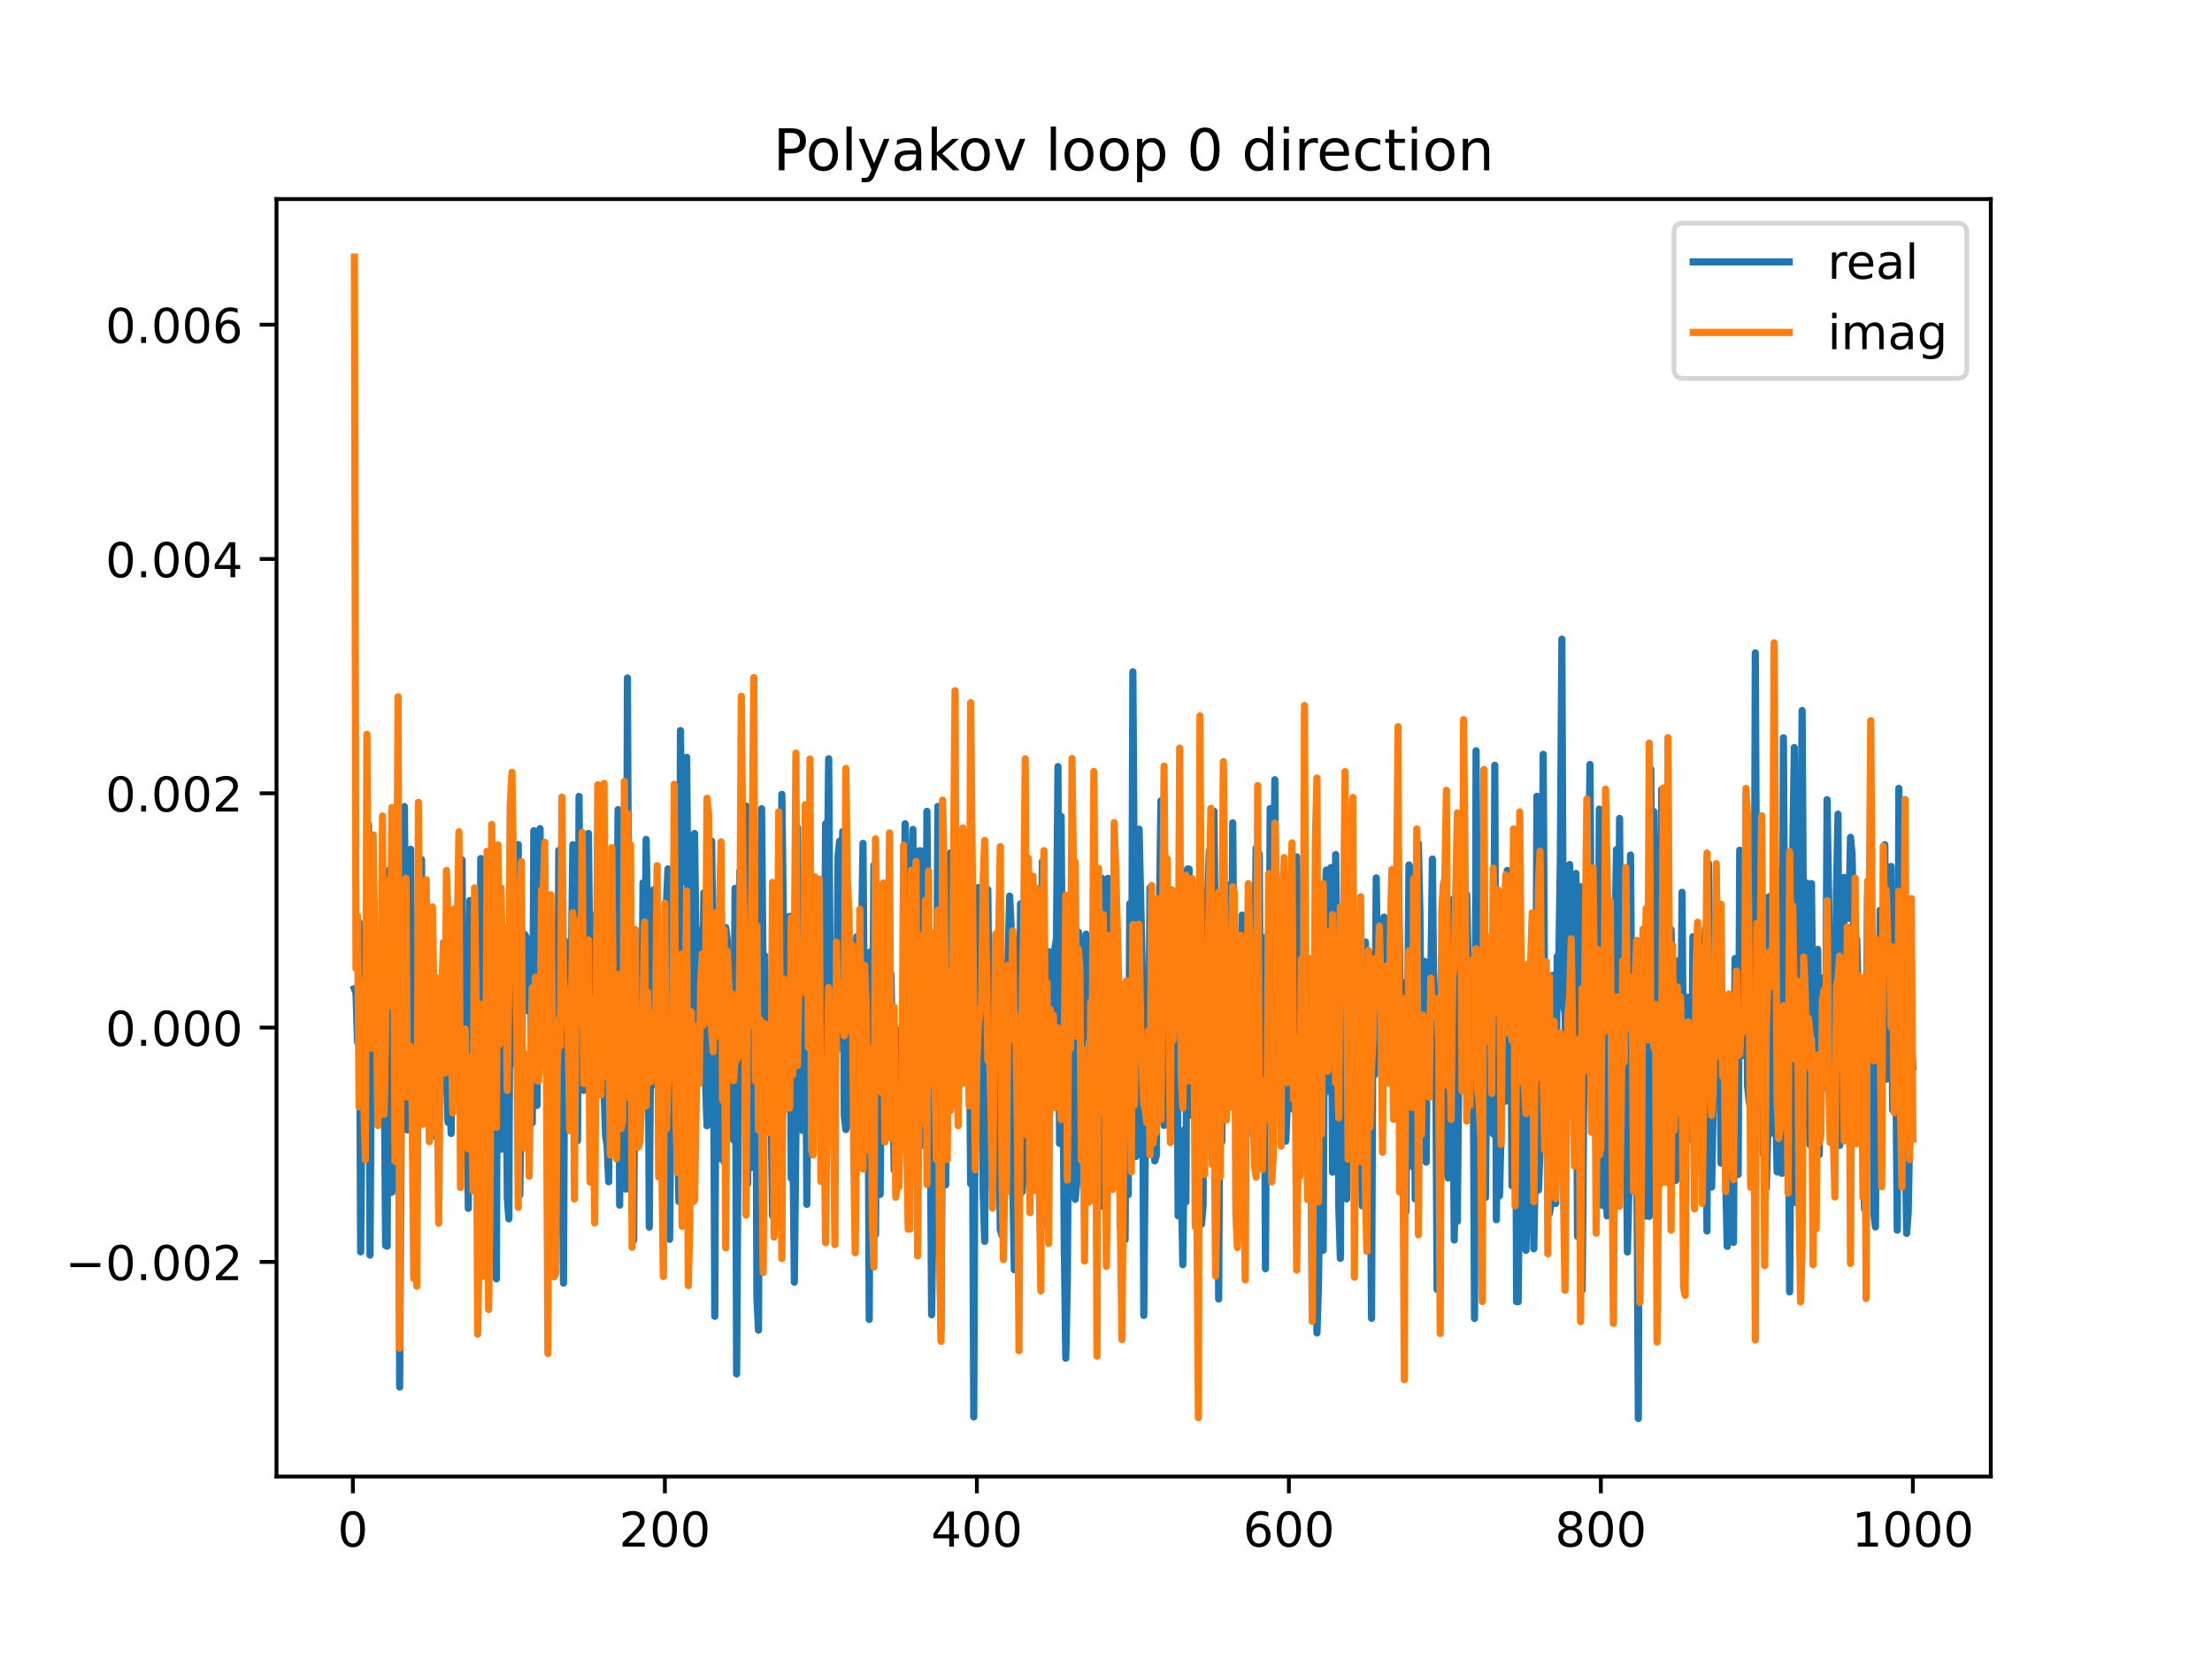 <?xml version="1.0" encoding="utf-8" standalone="no"?>
<!DOCTYPE svg PUBLIC "-//W3C//DTD SVG 1.1//EN"
  "http://www.w3.org/Graphics/SVG/1.1/DTD/svg11.dtd">
<!-- Created with matplotlib (https://matplotlib.org/) -->
<svg height="345.6pt" version="1.1" viewBox="0 0 460.8 345.6" width="460.8pt" xmlns="http://www.w3.org/2000/svg" xmlns:xlink="http://www.w3.org/1999/xlink">
 <defs>
  <style type="text/css">
*{stroke-linecap:butt;stroke-linejoin:round;}
  </style>
 </defs>
 <g id="figure_1">
  <g id="patch_1">
   <path d="M 0 345.6 
L 460.8 345.6 
L 460.8 0 
L 0 0 
z
" style="fill:#ffffff;"/>
  </g>
  <g id="axes_1">
   <g id="patch_2">
    <path d="M 57.6 307.584 
L 414.72 307.584 
L 414.72 41.472 
L 57.6 41.472 
z
" style="fill:#ffffff;"/>
   </g>
   <g id="matplotlib.axis_1">
    <g id="xtick_1">
     <g id="line2d_1">
      <defs>
       <path d="M 0 0 
L 0 3.5 
" id="m17c011038d" style="stroke:#000000;stroke-width:0.8;"/>
      </defs>
      <g>
       <use style="stroke:#000000;stroke-width:0.8;" x="73.508" xlink:href="#m17c011038d" y="307.584"/>
      </g>
     </g>
     <g id="text_1">
      <!-- 0 -->
      <defs>
       <path d="M 31.781 66.406 
Q 24.172 66.406 20.328 58.906 
Q 16.5 51.422 16.5 36.375 
Q 16.5 21.391 20.328 13.891 
Q 24.172 6.391 31.781 6.391 
Q 39.453 6.391 43.281 13.891 
Q 47.125 21.391 47.125 36.375 
Q 47.125 51.422 43.281 58.906 
Q 39.453 66.406 31.781 66.406 
z
M 31.781 74.219 
Q 44.047 74.219 50.516 64.516 
Q 56.984 54.828 56.984 36.375 
Q 56.984 17.969 50.516 8.266 
Q 44.047 -1.422 31.781 -1.422 
Q 19.531 -1.422 13.062 8.266 
Q 6.594 17.969 6.594 36.375 
Q 6.594 54.828 13.062 64.516 
Q 19.531 74.219 31.781 74.219 
z
" id="DejaVuSans-48"/>
      </defs>
      <g transform="translate(70.326 322.182)scale(0.1 -0.1)">
       <use xlink:href="#DejaVuSans-48"/>
      </g>
     </g>
    </g>
    <g id="xtick_2">
     <g id="line2d_2">
      <g>
       <use style="stroke:#000000;stroke-width:0.8;" x="138.504" xlink:href="#m17c011038d" y="307.584"/>
      </g>
     </g>
     <g id="text_2">
      <!-- 200 -->
      <defs>
       <path d="M 19.188 8.297 
L 53.609 8.297 
L 53.609 0 
L 7.328 0 
L 7.328 8.297 
Q 12.938 14.109 22.625 23.891 
Q 32.328 33.688 34.812 36.531 
Q 39.547 41.844 41.422 45.531 
Q 43.312 49.219 43.312 52.781 
Q 43.312 58.594 39.234 62.25 
Q 35.156 65.922 28.609 65.922 
Q 23.969 65.922 18.812 64.312 
Q 13.672 62.703 7.812 59.422 
L 7.812 69.391 
Q 13.766 71.781 18.938 73 
Q 24.125 74.219 28.422 74.219 
Q 39.75 74.219 46.484 68.547 
Q 53.219 62.891 53.219 53.422 
Q 53.219 48.922 51.531 44.891 
Q 49.859 40.875 45.406 35.406 
Q 44.188 33.984 37.641 27.219 
Q 31.109 20.453 19.188 8.297 
z
" id="DejaVuSans-50"/>
      </defs>
      <g transform="translate(128.96 322.182)scale(0.1 -0.1)">
       <use xlink:href="#DejaVuSans-50"/>
       <use x="63.623" xlink:href="#DejaVuSans-48"/>
       <use x="127.246" xlink:href="#DejaVuSans-48"/>
      </g>
     </g>
    </g>
    <g id="xtick_3">
     <g id="line2d_3">
      <g>
       <use style="stroke:#000000;stroke-width:0.8;" x="203.5" xlink:href="#m17c011038d" y="307.584"/>
      </g>
     </g>
     <g id="text_3">
      <!-- 400 -->
      <defs>
       <path d="M 37.797 64.312 
L 12.891 25.391 
L 37.797 25.391 
z
M 35.203 72.906 
L 47.609 72.906 
L 47.609 25.391 
L 58.016 25.391 
L 58.016 17.188 
L 47.609 17.188 
L 47.609 0 
L 37.797 0 
L 37.797 17.188 
L 4.891 17.188 
L 4.891 26.703 
z
" id="DejaVuSans-52"/>
      </defs>
      <g transform="translate(193.956 322.182)scale(0.1 -0.1)">
       <use xlink:href="#DejaVuSans-52"/>
       <use x="63.623" xlink:href="#DejaVuSans-48"/>
       <use x="127.246" xlink:href="#DejaVuSans-48"/>
      </g>
     </g>
    </g>
    <g id="xtick_4">
     <g id="line2d_4">
      <g>
       <use style="stroke:#000000;stroke-width:0.8;" x="268.495" xlink:href="#m17c011038d" y="307.584"/>
      </g>
     </g>
     <g id="text_4">
      <!-- 600 -->
      <defs>
       <path d="M 33.016 40.375 
Q 26.375 40.375 22.484 35.828 
Q 18.609 31.297 18.609 23.391 
Q 18.609 15.531 22.484 10.953 
Q 26.375 6.391 33.016 6.391 
Q 39.656 6.391 43.531 10.953 
Q 47.406 15.531 47.406 23.391 
Q 47.406 31.297 43.531 35.828 
Q 39.656 40.375 33.016 40.375 
z
M 52.594 71.297 
L 52.594 62.312 
Q 48.875 64.062 45.094 64.984 
Q 41.312 65.922 37.594 65.922 
Q 27.828 65.922 22.672 59.328 
Q 17.531 52.734 16.797 39.406 
Q 19.672 43.656 24.016 45.922 
Q 28.375 48.188 33.594 48.188 
Q 44.578 48.188 50.953 41.516 
Q 57.328 34.859 57.328 23.391 
Q 57.328 12.156 50.688 5.359 
Q 44.047 -1.422 33.016 -1.422 
Q 20.359 -1.422 13.672 8.266 
Q 6.984 17.969 6.984 36.375 
Q 6.984 53.656 15.188 63.938 
Q 23.391 74.219 37.203 74.219 
Q 40.922 74.219 44.703 73.484 
Q 48.484 72.75 52.594 71.297 
z
" id="DejaVuSans-54"/>
      </defs>
      <g transform="translate(258.952 322.182)scale(0.1 -0.1)">
       <use xlink:href="#DejaVuSans-54"/>
       <use x="63.623" xlink:href="#DejaVuSans-48"/>
       <use x="127.246" xlink:href="#DejaVuSans-48"/>
      </g>
     </g>
    </g>
    <g id="xtick_5">
     <g id="line2d_5">
      <g>
       <use style="stroke:#000000;stroke-width:0.8;" x="333.491" xlink:href="#m17c011038d" y="307.584"/>
      </g>
     </g>
     <g id="text_5">
      <!-- 800 -->
      <defs>
       <path d="M 31.781 34.625 
Q 24.75 34.625 20.719 30.859 
Q 16.703 27.094 16.703 20.516 
Q 16.703 13.922 20.719 10.156 
Q 24.75 6.391 31.781 6.391 
Q 38.812 6.391 42.859 10.172 
Q 46.922 13.969 46.922 20.516 
Q 46.922 27.094 42.891 30.859 
Q 38.875 34.625 31.781 34.625 
z
M 21.922 38.812 
Q 15.578 40.375 12.031 44.719 
Q 8.5 49.078 8.5 55.328 
Q 8.5 64.062 14.719 69.141 
Q 20.953 74.219 31.781 74.219 
Q 42.672 74.219 48.875 69.141 
Q 55.078 64.062 55.078 55.328 
Q 55.078 49.078 51.531 44.719 
Q 48 40.375 41.703 38.812 
Q 48.828 37.156 52.797 32.312 
Q 56.781 27.484 56.781 20.516 
Q 56.781 9.906 50.312 4.234 
Q 43.844 -1.422 31.781 -1.422 
Q 19.734 -1.422 13.25 4.234 
Q 6.781 9.906 6.781 20.516 
Q 6.781 27.484 10.781 32.312 
Q 14.797 37.156 21.922 38.812 
z
M 18.312 54.391 
Q 18.312 48.734 21.844 45.562 
Q 25.391 42.391 31.781 42.391 
Q 38.141 42.391 41.719 45.562 
Q 45.312 48.734 45.312 54.391 
Q 45.312 60.062 41.719 63.234 
Q 38.141 66.406 31.781 66.406 
Q 25.391 66.406 21.844 63.234 
Q 18.312 60.062 18.312 54.391 
z
" id="DejaVuSans-56"/>
      </defs>
      <g transform="translate(323.948 322.182)scale(0.1 -0.1)">
       <use xlink:href="#DejaVuSans-56"/>
       <use x="63.623" xlink:href="#DejaVuSans-48"/>
       <use x="127.246" xlink:href="#DejaVuSans-48"/>
      </g>
     </g>
    </g>
    <g id="xtick_6">
     <g id="line2d_6">
      <g>
       <use style="stroke:#000000;stroke-width:0.8;" x="398.487" xlink:href="#m17c011038d" y="307.584"/>
      </g>
     </g>
     <g id="text_6">
      <!-- 1000 -->
      <defs>
       <path d="M 12.406 8.297 
L 28.516 8.297 
L 28.516 63.922 
L 10.984 60.406 
L 10.984 69.391 
L 28.422 72.906 
L 38.281 72.906 
L 38.281 8.297 
L 54.391 8.297 
L 54.391 0 
L 12.406 0 
z
" id="DejaVuSans-49"/>
      </defs>
      <g transform="translate(385.762 322.182)scale(0.1 -0.1)">
       <use xlink:href="#DejaVuSans-49"/>
       <use x="63.623" xlink:href="#DejaVuSans-48"/>
       <use x="127.246" xlink:href="#DejaVuSans-48"/>
       <use x="190.869" xlink:href="#DejaVuSans-48"/>
      </g>
     </g>
    </g>
   </g>
   <g id="matplotlib.axis_2">
    <g id="ytick_1">
     <g id="line2d_7">
      <defs>
       <path d="M 0 0 
L -3.5 0 
" id="mda59d244f4" style="stroke:#000000;stroke-width:0.8;"/>
      </defs>
      <g>
       <use style="stroke:#000000;stroke-width:0.8;" x="57.6" xlink:href="#mda59d244f4" y="262.878"/>
      </g>
     </g>
     <g id="text_7">
      <!-- −0.002 -->
      <defs>
       <path d="M 10.594 35.5 
L 73.188 35.5 
L 73.188 27.203 
L 10.594 27.203 
z
" id="DejaVuSans-8722"/>
       <path d="M 10.688 12.406 
L 21 12.406 
L 21 0 
L 10.688 0 
z
" id="DejaVuSans-46"/>
      </defs>
      <g transform="translate(13.592 266.677)scale(0.1 -0.1)">
       <use xlink:href="#DejaVuSans-8722"/>
       <use x="83.789" xlink:href="#DejaVuSans-48"/>
       <use x="147.412" xlink:href="#DejaVuSans-46"/>
       <use x="179.199" xlink:href="#DejaVuSans-48"/>
       <use x="242.822" xlink:href="#DejaVuSans-48"/>
       <use x="306.445" xlink:href="#DejaVuSans-50"/>
      </g>
     </g>
    </g>
    <g id="ytick_2">
     <g id="line2d_8">
      <g>
       <use style="stroke:#000000;stroke-width:0.8;" x="57.6" xlink:href="#mda59d244f4" y="214.068"/>
      </g>
     </g>
     <g id="text_8">
      <!-- 0.000 -->
      <g transform="translate(21.972 217.867)scale(0.1 -0.1)">
       <use xlink:href="#DejaVuSans-48"/>
       <use x="63.623" xlink:href="#DejaVuSans-46"/>
       <use x="95.41" xlink:href="#DejaVuSans-48"/>
       <use x="159.033" xlink:href="#DejaVuSans-48"/>
       <use x="222.656" xlink:href="#DejaVuSans-48"/>
      </g>
     </g>
    </g>
    <g id="ytick_3">
     <g id="line2d_9">
      <g>
       <use style="stroke:#000000;stroke-width:0.8;" x="57.6" xlink:href="#mda59d244f4" y="165.258"/>
      </g>
     </g>
     <g id="text_9">
      <!-- 0.002 -->
      <g transform="translate(21.972 169.057)scale(0.1 -0.1)">
       <use xlink:href="#DejaVuSans-48"/>
       <use x="63.623" xlink:href="#DejaVuSans-46"/>
       <use x="95.41" xlink:href="#DejaVuSans-48"/>
       <use x="159.033" xlink:href="#DejaVuSans-48"/>
       <use x="222.656" xlink:href="#DejaVuSans-50"/>
      </g>
     </g>
    </g>
    <g id="ytick_4">
     <g id="line2d_10">
      <g>
       <use style="stroke:#000000;stroke-width:0.8;" x="57.6" xlink:href="#mda59d244f4" y="116.447"/>
      </g>
     </g>
     <g id="text_10">
      <!-- 0.004 -->
      <g transform="translate(21.972 120.247)scale(0.1 -0.1)">
       <use xlink:href="#DejaVuSans-48"/>
       <use x="63.623" xlink:href="#DejaVuSans-46"/>
       <use x="95.41" xlink:href="#DejaVuSans-48"/>
       <use x="159.033" xlink:href="#DejaVuSans-48"/>
       <use x="222.656" xlink:href="#DejaVuSans-52"/>
      </g>
     </g>
    </g>
    <g id="ytick_5">
     <g id="line2d_11">
      <g>
       <use style="stroke:#000000;stroke-width:0.8;" x="57.6" xlink:href="#mda59d244f4" y="67.637"/>
      </g>
     </g>
     <g id="text_11">
      <!-- 0.006 -->
      <g transform="translate(21.972 71.436)scale(0.1 -0.1)">
       <use xlink:href="#DejaVuSans-48"/>
       <use x="63.623" xlink:href="#DejaVuSans-46"/>
       <use x="95.41" xlink:href="#DejaVuSans-48"/>
       <use x="159.033" xlink:href="#DejaVuSans-48"/>
       <use x="222.656" xlink:href="#DejaVuSans-54"/>
      </g>
     </g>
    </g>
   </g>
   <g id="line2d_12">
    <path clip-path="url(#pec4ab9e90d)" d="M 73.833 205.975 
L 74.158 206.822 
L 74.483 217.058 
L 74.808 192.145 
L 75.133 260.787 
L 75.458 224.403 
L 75.783 218.433 
L 76.108 217.77 
L 76.433 240.877 
L 76.758 171.759 
L 77.083 261.461 
L 77.408 210.44 
L 77.732 231.286 
L 78.057 210.754 
L 78.707 195.68 
L 79.032 228.249 
L 79.357 231.637 
L 79.682 214.354 
L 80.007 218.459 
L 80.332 259.458 
L 80.657 259.6 
L 80.982 181.307 
L 81.307 195.652 
L 81.632 248.372 
L 81.957 201.367 
L 82.282 244.683 
L 82.607 235.445 
L 82.932 176.659 
L 83.257 288.946 
L 83.582 231.421 
L 84.232 168.017 
L 84.882 235.4 
L 85.207 210.768 
L 85.532 176.914 
L 85.857 218.97 
L 86.182 203.959 
L 86.507 214.501 
L 86.832 252.563 
L 87.157 213.25 
L 87.482 211.633 
L 87.807 179.067 
L 88.132 226.536 
L 88.457 220.843 
L 88.782 228.778 
L 89.107 203.618 
L 89.432 215.676 
L 89.757 201.442 
L 90.082 236.721 
L 90.407 215.667 
L 90.732 231.942 
L 91.057 203.92 
L 91.382 224.546 
L 91.707 211.408 
L 92.032 225.884 
L 92.357 208.047 
L 93.007 224.538 
L 93.331 233.803 
L 93.656 225.645 
L 93.981 236.122 
L 94.306 203.235 
L 94.631 190.423 
L 94.956 213.153 
L 95.281 199.26 
L 95.606 209.44 
L 95.931 200.105 
L 96.256 179.144 
L 96.581 226.822 
L 96.906 229.478 
L 97.231 220.815 
L 97.556 251.724 
L 97.881 187.591 
L 98.206 238.243 
L 98.531 190.464 
L 98.856 201.581 
L 99.181 205.749 
L 99.506 229.783 
L 99.831 244.739 
L 100.156 178.854 
L 100.481 196.954 
L 100.806 236.805 
L 101.131 241.947 
L 101.456 230.43 
L 101.781 194.572 
L 102.106 191.711 
L 102.431 254.011 
L 102.756 182.141 
L 103.081 208.712 
L 103.406 266.416 
L 103.731 178.92 
L 104.056 195.406 
L 104.381 239.412 
L 104.706 211.419 
L 105.031 222.989 
L 105.356 208.539 
L 105.681 249.444 
L 106.006 253.922 
L 106.331 167.216 
L 106.656 221.542 
L 106.981 217.672 
L 107.306 201.646 
L 107.631 191.298 
L 107.956 175.932 
L 108.281 248.938 
L 108.931 201.673 
L 109.255 194.596 
L 109.58 195.15 
L 109.905 210.519 
L 110.23 207.85 
L 110.555 206.536 
L 110.88 233.912 
L 111.205 173.044 
L 111.53 222.253 
L 111.855 230.282 
L 112.505 172.618 
L 112.83 219.599 
L 113.155 214.834 
L 113.48 218.322 
L 113.805 197.994 
L 114.13 216.702 
L 114.78 195.223 
L 115.105 217.624 
L 115.43 208.885 
L 115.755 210.399 
L 116.08 256.911 
L 116.405 177.154 
L 116.73 253.204 
L 117.055 236.339 
L 117.38 267.299 
L 117.705 196.024 
L 118.03 219.923 
L 118.355 220.186 
L 118.68 202.289 
L 119.005 203.815 
L 119.33 175.972 
L 119.655 226.943 
L 119.98 208.674 
L 120.305 237.64 
L 120.63 165.904 
L 120.955 219.555 
L 121.28 189.774 
L 121.605 227.141 
L 121.93 224.334 
L 122.255 224.334 
L 122.58 173.616 
L 122.905 205.776 
L 123.23 221.613 
L 123.555 190.654 
L 123.88 217.334 
L 124.205 220.872 
L 124.53 186.656 
L 124.855 181.538 
L 125.179 219.886 
L 125.504 183.235 
L 125.829 227.135 
L 126.154 236.586 
L 126.479 238.656 
L 126.804 246.18 
L 127.129 183.637 
L 127.454 213.151 
L 127.779 219.682 
L 128.104 219.028 
L 128.429 206.485 
L 128.754 168.664 
L 129.079 251.06 
L 129.404 221.294 
L 129.729 213.974 
L 130.054 209.942 
L 130.379 247.706 
L 130.704 141.242 
L 131.029 215.328 
L 131.354 197.185 
L 131.679 251.354 
L 132.004 258.366 
L 132.329 201.183 
L 132.654 219.497 
L 132.979 218.902 
L 133.304 204.536 
L 133.629 222.317 
L 133.954 183.897 
L 134.279 208.548 
L 134.604 174.866 
L 134.929 194.033 
L 135.254 255.636 
L 135.579 210.713 
L 135.904 218.509 
L 136.229 185.314 
L 136.554 185.314 
L 136.879 226.261 
L 137.204 216.146 
L 137.529 209.584 
L 137.854 221.902 
L 138.179 249.973 
L 138.504 226.413 
L 138.829 188.102 
L 139.154 181.006 
L 139.479 258.179 
L 139.804 227.404 
L 140.129 227.404 
L 140.454 234.631 
L 140.779 183.64 
L 141.103 231.25 
L 141.428 250.298 
L 141.753 152.195 
L 142.078 177.632 
L 142.403 183.571 
L 142.728 179.19 
L 143.053 157.759 
L 143.378 200.224 
L 144.028 222.911 
L 144.353 207.011 
L 144.678 173.629 
L 145.328 219.62 
L 145.653 193.736 
L 145.978 200.406 
L 146.303 216.493 
L 146.628 185.996 
L 146.953 224.271 
L 147.278 234.527 
L 147.603 192.953 
L 147.928 223.862 
L 148.253 175.225 
L 148.578 203.32 
L 148.903 274.21 
L 149.228 194.299 
L 149.553 207.035 
L 149.878 241.345 
L 150.203 226.641 
L 150.528 217.708 
L 150.853 242.081 
L 151.178 193.224 
L 151.503 195.783 
L 151.828 228.14 
L 152.153 203.93 
L 152.478 233.127 
L 152.803 237.478 
L 153.128 185.048 
L 153.453 286.211 
L 154.103 181.495 
L 154.428 181.619 
L 155.078 197.638 
L 155.403 167.893 
L 155.728 246.639 
L 156.053 223.595 
L 156.378 243.262 
L 156.703 188.255 
L 157.027 241.463 
L 157.352 187.847 
L 157.677 270.332 
L 158.002 277.094 
L 158.327 209.364 
L 158.652 168.457 
L 158.977 205.5 
L 159.302 199.083 
L 159.627 221.265 
L 159.952 216.526 
L 160.277 231.554 
L 160.602 227.925 
L 160.927 253.236 
L 161.252 235.495 
L 161.577 202.436 
L 161.902 218.31 
L 162.227 203.482 
L 162.552 193.733 
L 162.877 165.467 
L 163.202 193.255 
L 163.527 206.102 
L 163.852 198.342 
L 164.177 212.551 
L 164.502 190.899 
L 164.827 245.454 
L 165.152 236.26 
L 165.477 267.097 
L 165.802 236.52 
L 166.127 172.386 
L 166.452 218.644 
L 166.777 225.109 
L 167.102 235.468 
L 167.427 187.932 
L 167.752 194.655 
L 168.077 250.881 
L 168.402 216.795 
L 168.727 225.208 
L 169.052 203.367 
L 169.377 193.507 
L 169.702 211.023 
L 170.027 217.93 
L 170.352 199.827 
L 170.677 198.487 
L 171.327 237.365 
L 171.652 233.205 
L 171.977 171.605 
L 172.302 187.656 
L 172.627 158.058 
L 172.951 206.121 
L 173.276 203.259 
L 174.251 218.862 
L 174.576 178.463 
L 174.901 175.239 
L 175.226 194.107 
L 175.551 173.221 
L 175.876 232.321 
L 176.201 235.315 
L 176.526 234.159 
L 176.851 213.139 
L 177.176 205.553 
L 177.501 233.228 
L 177.826 234.888 
L 178.151 223.623 
L 178.476 195.123 
L 178.801 231.403 
L 179.126 207.706 
L 179.451 196.94 
L 179.776 175.686 
L 180.101 218.231 
L 180.426 242.628 
L 180.751 205.884 
L 181.076 274.867 
L 181.401 198.222 
L 181.726 233.134 
L 182.051 180.242 
L 182.376 257.211 
L 182.701 211.166 
L 183.026 214.043 
L 183.351 248.809 
L 183.676 202.833 
L 184.001 197.082 
L 184.326 212.396 
L 184.651 198.123 
L 184.976 228.587 
L 185.626 202.986 
L 186.276 243.779 
L 186.601 214.357 
L 186.926 221.345 
L 187.251 223.021 
L 187.576 234.838 
L 187.901 234.838 
L 188.226 216.266 
L 188.55 171.602 
L 188.875 217.267 
L 189.2 195.787 
L 189.525 195.787 
L 190.175 172.779 
L 190.5 214.8 
L 190.825 191.831 
L 191.15 242.121 
L 191.475 177.238 
L 191.8 177.238 
L 192.125 196.078 
L 192.45 238.674 
L 192.775 224.647 
L 193.1 169.016 
L 193.425 206.48 
L 193.75 227.937 
L 194.075 273.898 
L 194.4 247.974 
L 194.725 195.279 
L 195.05 225.257 
L 195.375 167.995 
L 195.7 253.704 
L 196.025 277.054 
L 196.35 228.384 
L 196.675 241.316 
L 197 246.82 
L 197.325 181.922 
L 197.65 216.55 
L 197.975 177.667 
L 198.3 213.167 
L 198.625 226.029 
L 199.275 210.991 
L 199.6 217.148 
L 199.925 198.542 
L 200.25 201.657 
L 200.575 217.426 
L 200.9 176.338 
L 201.225 197.669 
L 201.55 195.3 
L 201.875 204.839 
L 202.2 246.59 
L 202.525 218.903 
L 202.85 295.178 
L 203.175 218.76 
L 203.5 211.75 
L 203.825 184.876 
L 204.15 199.458 
L 204.474 199.458 
L 204.799 248.33 
L 205.124 258.605 
L 205.449 198.047 
L 205.774 185.32 
L 206.099 215.764 
L 206.424 205.121 
L 206.749 247.623 
L 207.074 209.292 
L 207.399 241.857 
L 207.724 202.343 
L 208.374 256.079 
L 208.699 257.299 
L 209.024 214.77 
L 209.349 218.493 
L 209.674 207.028 
L 209.999 199.515 
L 210.324 186.681 
L 210.649 193.154 
L 210.974 245.754 
L 211.299 264.501 
L 211.624 195.783 
L 211.949 225.951 
L 212.274 220.129 
L 212.599 188.289 
L 212.924 248.315 
L 213.249 244.414 
L 213.574 199.592 
L 213.899 237.23 
L 214.224 230.806 
L 214.549 215.945 
L 214.874 211.433 
L 215.199 235.185 
L 215.524 225.529 
L 215.849 202.331 
L 216.174 226.018 
L 216.499 204.121 
L 216.824 210.536 
L 217.149 179.443 
L 217.799 255.211 
L 218.124 220.099 
L 218.449 198.249 
L 218.774 223.709 
L 219.099 209.766 
L 219.424 225.963 
L 219.749 197.589 
L 220.074 195.516 
L 220.398 159.694 
L 220.723 238.195 
L 221.048 170.048 
L 221.698 258.642 
L 222.023 282.952 
L 222.348 266.792 
L 222.673 214.54 
L 222.998 193.989 
L 223.323 183.194 
L 223.648 230.696 
L 223.973 249.844 
L 224.298 246.519 
L 224.623 194.17 
L 224.948 196.344 
L 225.273 239.104 
L 225.598 206.867 
L 225.923 216.113 
L 226.248 194.613 
L 226.573 214.767 
L 226.898 195.07 
L 227.223 237.569 
L 227.548 213.714 
L 227.873 205.326 
L 228.198 237.09 
L 228.523 187.523 
L 228.848 195.996 
L 229.173 207.574 
L 229.498 182.923 
L 229.823 251.359 
L 230.148 188.078 
L 230.473 195.503 
L 230.798 182.974 
L 231.123 199.068 
L 231.448 199.361 
L 231.773 186.779 
L 232.098 220.914 
L 232.423 239.02 
L 232.748 237.244 
L 233.073 228.443 
L 233.398 255.888 
L 234.048 220.052 
L 234.373 258.257 
L 234.698 211.699 
L 235.023 248.885 
L 235.348 188.241 
L 235.673 228.798 
L 235.998 139.944 
L 236.647 240.919 
L 236.972 231.196 
L 237.297 172.735 
L 237.947 201.662 
L 238.272 274.028 
L 238.597 236.425 
L 238.922 228.839 
L 239.247 231.373 
L 239.572 184.936 
L 239.897 204.443 
L 240.222 197.364 
L 240.547 241.827 
L 240.872 240.806 
L 241.197 189.503 
L 241.522 189.503 
L 241.847 166.837 
L 242.172 228.583 
L 242.497 234.446 
L 242.822 189.072 
L 243.147 188.658 
L 243.472 210.942 
L 243.797 201.079 
L 244.772 234.58 
L 245.097 192.972 
L 245.422 253.276 
L 245.747 243.909 
L 246.072 244.072 
L 246.397 263.46 
L 246.722 235.35 
L 247.047 250.39 
L 247.372 181.037 
L 247.697 181.037 
L 248.022 231.488 
L 248.347 232.4 
L 248.672 208.86 
L 248.997 203.289 
L 249.322 243.993 
L 249.647 212.185 
L 249.972 219.514 
L 250.297 255.01 
L 250.622 251.055 
L 250.947 187.352 
L 251.272 195.35 
L 251.922 177.245 
L 252.246 232.331 
L 252.571 242.56 
L 252.896 168.999 
L 253.221 203.155 
L 253.546 223.365 
L 253.871 270.612 
L 254.196 206.162 
L 254.521 237.88 
L 254.846 199.577 
L 255.171 221.075 
L 255.496 208.379 
L 255.821 219.939 
L 256.146 184.29 
L 256.471 228.101 
L 256.796 171.403 
L 257.121 210.376 
L 257.446 215.864 
L 257.771 206.343 
L 258.096 209.256 
L 258.421 209.839 
L 258.746 190.644 
L 259.071 223.975 
L 259.396 233.243 
L 259.721 233.067 
L 260.046 236.104 
L 260.371 198.726 
L 261.021 187.007 
L 261.346 208.791 
L 261.671 176.655 
L 261.996 218.618 
L 262.321 177.852 
L 262.646 225.606 
L 262.971 229.869 
L 263.296 195.296 
L 263.621 264.298 
L 263.946 199.574 
L 264.271 232.233 
L 264.596 168.433 
L 264.921 234.596 
L 265.571 162.433 
L 265.896 219.633 
L 266.221 216.781 
L 266.871 201.009 
L 267.196 197.639 
L 267.846 237.733 
L 268.17 230.022 
L 269.145 178.28 
L 269.47 231.135 
L 269.795 216.829 
L 270.12 178.488 
L 270.445 199.504 
L 270.77 210.329 
L 271.095 209.512 
L 271.42 202.776 
L 271.745 230.055 
L 272.07 240.665 
L 272.395 217.105 
L 272.72 233.06 
L 273.045 226.407 
L 273.37 275.2 
L 273.695 228.299 
L 274.02 223.949 
L 274.345 277.681 
L 274.67 267.387 
L 274.995 241.705 
L 275.32 197.843 
L 275.645 260.462 
L 275.97 188.852 
L 276.295 181.251 
L 276.62 227.333 
L 276.945 217.691 
L 277.27 180.72 
L 277.595 244.179 
L 277.92 228.073 
L 278.245 178.013 
L 278.57 203.461 
L 278.895 251.352 
L 279.22 262.142 
L 279.545 198.939 
L 279.87 225.138 
L 280.195 166.481 
L 280.52 249.755 
L 281.17 177.505 
L 281.495 229.489 
L 281.82 192.547 
L 282.145 217.679 
L 282.47 208.657 
L 283.12 242.946 
L 283.445 226.62 
L 283.769 251.197 
L 284.094 211.448 
L 284.419 196.208 
L 284.744 206.751 
L 285.069 247.608 
L 285.394 233.755 
L 285.719 274.621 
L 286.044 198.841 
L 286.369 223.871 
L 286.694 182.892 
L 287.019 205.069 
L 287.344 198.035 
L 287.669 214.079 
L 287.994 209.069 
L 288.319 191.048 
L 288.644 222.741 
L 288.969 211.768 
L 289.294 212.207 
L 289.619 200.975 
L 289.944 198.174 
L 290.269 222.621 
L 290.919 202.298 
L 291.244 176.434 
L 291.894 223.389 
L 292.219 211.911 
L 292.544 204.753 
L 292.869 252.506 
L 293.519 180.189 
L 294.169 243.002 
L 294.494 180.891 
L 294.819 249.764 
L 295.144 234.872 
L 295.469 175.686 
L 295.794 190.436 
L 296.119 233.939 
L 296.444 200.947 
L 296.769 200.267 
L 297.094 242.091 
L 297.419 206.116 
L 297.744 215.968 
L 298.069 204.288 
L 298.394 178.953 
L 298.719 211.053 
L 299.044 211.053 
L 299.369 268.611 
L 299.693 212.802 
L 300.018 211.689 
L 300.343 199.211 
L 300.668 244.391 
L 300.993 182.472 
L 301.643 245.391 
L 302.293 187.463 
L 302.618 216.436 
L 302.943 258.322 
L 303.268 237.263 
L 303.593 254.429 
L 304.243 182.82 
L 304.568 211.409 
L 304.893 216.716 
L 305.218 205.323 
L 305.543 186.344 
L 306.518 232.729 
L 306.843 209.552 
L 307.168 274.65 
L 307.493 156.4 
L 307.818 203.774 
L 308.143 229.443 
L 308.468 229.543 
L 308.793 229.155 
L 309.443 249.475 
L 309.768 214.856 
L 310.093 214.856 
L 310.418 212.352 
L 310.743 213.415 
L 311.068 236.215 
L 311.393 159.424 
L 311.718 254.101 
L 312.043 220.758 
L 312.368 249.135 
L 312.693 236.551 
L 313.018 212.48 
L 313.343 206.824 
L 313.668 229.413 
L 313.993 181.336 
L 314.318 225.758 
L 314.643 189.129 
L 314.968 247.009 
L 315.293 247.147 
L 315.617 190.823 
L 315.942 271.163 
L 316.267 271.163 
L 316.592 236.479 
L 316.917 219.601 
L 317.567 255.837 
L 317.892 260.474 
L 318.217 246.004 
L 318.542 243.653 
L 318.867 203.867 
L 319.192 200.238 
L 319.517 260.145 
L 319.842 241.741 
L 320.167 165.88 
L 320.492 247.885 
L 320.817 239.718 
L 321.142 219.898 
L 321.467 157.133 
L 321.792 214.275 
L 322.117 207.823 
L 322.442 208.413 
L 322.767 252.817 
L 323.092 250.97 
L 323.417 203.182 
L 323.742 214.329 
L 324.067 250.699 
L 324.392 199.23 
L 324.717 201.24 
L 325.042 179.163 
L 325.367 133.149 
L 325.692 209.447 
L 326.017 210.901 
L 326.342 227.535 
L 326.667 184.285 
L 326.992 180.084 
L 327.317 205.815 
L 327.642 211.832 
L 327.967 235.877 
L 328.292 181.952 
L 328.617 257.563 
L 328.942 249.591 
L 329.267 184.726 
L 329.592 268.776 
L 330.242 190.667 
L 330.567 199.583 
L 330.892 186.278 
L 331.217 159.255 
L 331.541 206.253 
L 331.866 227.233 
L 332.191 199.615 
L 332.516 238.373 
L 332.841 225.136 
L 333.166 168.546 
L 333.491 228.819 
L 333.816 251.116 
L 334.141 216.063 
L 334.466 241.56 
L 334.791 253.299 
L 335.116 199.907 
L 335.441 247.938 
L 335.766 233.057 
L 336.091 203.236 
L 336.416 197.414 
L 336.741 177 
L 337.066 229.072 
L 337.391 170.488 
L 337.716 228.932 
L 338.041 195.462 
L 338.366 223.281 
L 338.691 217.225 
L 339.016 260.813 
L 339.341 247.308 
L 339.666 178.114 
L 339.991 220.377 
L 340.316 208.111 
L 340.641 217.904 
L 340.966 234.929 
L 341.291 295.488 
L 341.616 204.563 
L 341.941 233.548 
L 342.266 210.047 
L 342.591 200.88 
L 342.916 253.351 
L 343.241 229.034 
L 343.566 253.391 
L 343.891 160.234 
L 344.216 202.536 
L 344.541 169.09 
L 344.866 230.876 
L 345.191 174.485 
L 345.841 204.52 
L 346.166 164.501 
L 346.816 196.909 
L 347.141 196.257 
L 347.465 205.71 
L 347.79 245.241 
L 348.115 193.651 
L 348.765 233.967 
L 349.09 245.887 
L 349.415 200.196 
L 349.74 207.836 
L 350.065 230.264 
L 350.39 185.89 
L 350.715 224.547 
L 351.04 216.095 
L 351.365 210.943 
L 351.69 207.741 
L 352.015 228.657 
L 352.34 237.512 
L 352.665 195.138 
L 352.99 230.363 
L 353.315 228.71 
L 353.64 223.446 
L 353.965 234.375 
L 354.29 214.113 
L 354.615 234.47 
L 354.94 207.403 
L 355.265 193.391 
L 355.59 256.457 
L 355.915 179.88 
L 356.24 221.238 
L 356.565 247.287 
L 357.54 197.837 
L 357.865 200.372 
L 358.19 201.276 
L 358.515 242.313 
L 358.84 208.636 
L 359.49 245.407 
L 359.815 259.641 
L 360.14 235.77 
L 360.465 233.202 
L 360.79 236.986 
L 361.115 258.819 
L 361.44 199.672 
L 361.765 217.093 
L 362.09 244.666 
L 362.415 177.108 
L 362.74 219.965 
L 363.065 208.319 
L 363.389 206.035 
L 363.714 171.922 
L 364.039 226.07 
L 364.364 229.292 
L 364.689 230.963 
L 365.014 230.783 
L 365.339 236.905 
L 365.664 136.005 
L 365.989 206.637 
L 366.314 170.795 
L 366.639 231.079 
L 366.964 169.958 
L 367.289 240.284 
L 367.614 228.542 
L 367.939 247.514 
L 368.264 236.133 
L 368.589 186.765 
L 368.914 196.989 
L 369.239 236.023 
L 369.564 231.856 
L 369.889 229.726 
L 370.214 244.134 
L 370.539 234.731 
L 370.864 181.313 
L 371.189 244.423 
L 371.514 153.695 
L 371.839 207.626 
L 372.164 227.078 
L 372.489 220.79 
L 372.814 269.131 
L 373.464 177.275 
L 373.789 155.719 
L 374.114 250.517 
L 375.089 190.065 
L 375.414 148.019 
L 375.739 200.957 
L 376.064 232.358 
L 376.389 183.958 
L 376.714 227.095 
L 377.039 238.469 
L 377.364 184.064 
L 377.689 215.515 
L 378.339 205.748 
L 378.664 197.766 
L 378.989 240.512 
L 379.313 210.572 
L 379.638 203.756 
L 379.963 226.562 
L 380.288 222.587 
L 380.613 166.581 
L 380.938 186.812 
L 381.263 218.656 
L 381.588 233.566 
L 381.913 210.132 
L 382.238 227.859 
L 382.563 185.906 
L 382.888 169.598 
L 383.213 238.629 
L 383.538 220.828 
L 383.863 221.431 
L 384.188 182.785 
L 384.513 188.344 
L 384.838 190.174 
L 385.163 191.316 
L 385.488 174.436 
L 385.813 177.771 
L 386.463 207.664 
L 386.788 195.697 
L 387.113 207.682 
L 387.438 208.515 
L 388.088 236.229 
L 388.413 251.848 
L 389.063 186.506 
L 389.388 234.416 
L 389.713 193.4 
L 390.038 205.19 
L 390.363 253.038 
L 390.688 255.598 
L 391.013 213.133 
L 391.338 234.218 
L 391.663 189.6 
L 391.988 211.067 
L 392.313 213.207 
L 392.638 175.959 
L 392.963 224.827 
L 393.288 192.888 
L 393.613 208.499 
L 393.938 180.496 
L 394.263 231.22 
L 394.588 220.163 
L 394.912 219.227 
L 395.237 256.267 
L 395.562 164.22 
L 395.887 188.421 
L 396.212 186.283 
L 396.537 197.355 
L 396.862 234.57 
L 397.187 256.935 
L 397.512 252.664 
L 398.162 217.059 
L 398.487 222.192 
L 398.487 222.192 
" style="fill:none;stroke:#1f77b4;stroke-linecap:square;stroke-width:1.5;"/>
   </g>
   <g id="line2d_13">
    <path clip-path="url(#pec4ab9e90d)" d="M 73.833 53.568 
L 74.158 201.738 
L 74.483 190.861 
L 74.808 230.594 
L 75.133 204.137 
L 76.108 241.596 
L 76.433 152.975 
L 76.758 204.325 
L 77.083 216.282 
L 77.408 218.351 
L 77.732 173.902 
L 78.057 195.531 
L 78.382 206.523 
L 78.707 234.474 
L 79.032 228.045 
L 79.357 219.032 
L 79.682 169.984 
L 80.007 232.136 
L 80.332 214.915 
L 80.657 183.483 
L 80.982 193.775 
L 81.307 209.54 
L 81.632 168.209 
L 81.957 172.005 
L 82.282 241.915 
L 82.932 145.158 
L 83.257 280.861 
L 83.582 208.145 
L 83.907 194.154 
L 84.232 203.167 
L 84.557 182.962 
L 84.882 228.561 
L 85.207 218.323 
L 85.532 218.007 
L 85.857 230.812 
L 86.182 266.334 
L 86.507 241.369 
L 86.832 267.935 
L 87.157 167.13 
L 87.482 204.08 
L 87.807 185.457 
L 88.132 234.228 
L 88.782 183.256 
L 89.107 216.348 
L 89.432 237.82 
L 89.757 235.692 
L 90.082 188.928 
L 90.407 210.007 
L 90.732 203.536 
L 91.057 220.656 
L 91.382 254.819 
L 91.707 217.157 
L 92.357 196.331 
L 92.682 223.546 
L 93.007 181.329 
L 93.331 191.618 
L 93.656 208.614 
L 93.981 214.917 
L 94.306 231.839 
L 94.631 189.329 
L 94.956 228.836 
L 95.281 192.635 
L 95.606 173.286 
L 95.931 247.393 
L 96.256 224.589 
L 96.581 232.384 
L 96.906 214.379 
L 97.231 234.56 
L 97.556 239.344 
L 97.881 232.824 
L 98.206 220.107 
L 98.531 248.075 
L 98.856 184.948 
L 99.181 209.079 
L 99.506 277.929 
L 99.831 258.017 
L 100.156 209.204 
L 100.806 265.877 
L 101.131 250.178 
L 101.456 177.338 
L 101.781 272.8 
L 102.106 248.385 
L 102.431 171.736 
L 102.756 210.412 
L 103.081 198.85 
L 103.406 234.826 
L 103.731 175.99 
L 104.056 217.557 
L 104.381 184.971 
L 104.706 205.501 
L 105.031 193.19 
L 105.356 204.169 
L 105.681 227.168 
L 106.006 202.53 
L 106.331 167.078 
L 106.656 160.896 
L 106.981 183.894 
L 107.306 195.285 
L 107.631 211.703 
L 107.956 251.517 
L 108.281 193.123 
L 108.606 179.488 
L 108.931 237.826 
L 109.255 239.097 
L 109.58 220.394 
L 109.905 219.596 
L 110.23 245.025 
L 110.555 219.139 
L 110.88 205.793 
L 111.205 224.994 
L 111.53 203.567 
L 111.855 208.007 
L 112.18 225.215 
L 112.505 218.867 
L 112.83 185.343 
L 113.155 186.581 
L 113.48 175.459 
L 113.805 215.176 
L 114.13 281.975 
L 114.455 205.353 
L 114.78 186.398 
L 115.105 215.728 
L 115.43 265.987 
L 115.755 265.331 
L 116.08 222.741 
L 116.405 212.436 
L 116.73 217.898 
L 117.055 166.056 
L 117.38 203.85 
L 118.355 214.609 
L 118.68 235.527 
L 119.33 190.126 
L 119.655 249.771 
L 119.98 209.093 
L 120.63 191.631 
L 120.955 213.342 
L 121.28 173.405 
L 121.605 225.727 
L 121.93 205.019 
L 122.255 205.019 
L 122.58 195.799 
L 122.905 246.24 
L 123.23 208.219 
L 123.555 218.611 
L 123.88 254.768 
L 124.53 163.489 
L 124.855 220.253 
L 125.179 228.086 
L 125.829 163.207 
L 126.154 213.849 
L 126.479 224.376 
L 126.804 213.592 
L 127.129 240.62 
L 127.454 176.583 
L 127.779 212.065 
L 128.104 206.329 
L 128.429 241.432 
L 128.754 203.001 
L 129.079 223.279 
L 129.404 235.059 
L 129.729 233.562 
L 130.054 162.804 
L 130.379 200.321 
L 130.704 169.424 
L 131.029 228.639 
L 131.354 175.982 
L 131.679 259.827 
L 132.004 195.346 
L 132.329 193.624 
L 132.654 233.18 
L 132.979 238.956 
L 133.304 237.788 
L 133.629 230.126 
L 134.279 192.075 
L 134.604 230.401 
L 134.929 206.675 
L 135.254 220.564 
L 135.579 225.329 
L 135.904 211.055 
L 136.229 217.775 
L 136.554 217.775 
L 136.879 180.318 
L 137.204 245.182 
L 137.529 223.359 
L 137.854 240.891 
L 138.179 265.92 
L 138.504 188.149 
L 138.829 235.091 
L 139.154 225.339 
L 139.479 224.38 
L 139.804 219.045 
L 140.129 219.045 
L 140.454 163.375 
L 140.779 231.226 
L 141.103 244.235 
L 141.428 206.064 
L 141.753 198.772 
L 142.078 255.448 
L 142.403 223.88 
L 142.728 208.835 
L 143.053 185.581 
L 143.378 267.809 
L 143.703 254.594 
L 144.028 210.79 
L 144.353 250.347 
L 144.678 250.029 
L 145.328 213.644 
L 145.653 225.751 
L 145.978 204.482 
L 146.303 198.689 
L 146.628 213.466 
L 146.953 210.34 
L 147.278 166.296 
L 147.603 169.548 
L 147.928 198.178 
L 148.253 214.888 
L 148.578 219.106 
L 148.903 192.146 
L 149.228 190.064 
L 149.553 215.842 
L 149.878 188.721 
L 150.203 175.369 
L 150.528 229.186 
L 150.853 193.692 
L 151.178 259.961 
L 151.503 198.123 
L 151.828 204.849 
L 152.153 214.86 
L 152.478 206.979 
L 152.803 225.128 
L 153.128 220.921 
L 153.453 220.773 
L 153.778 220.218 
L 154.103 199.624 
L 154.428 145.051 
L 154.753 179.715 
L 155.078 195.726 
L 155.403 253.124 
L 155.728 204.811 
L 156.053 213.785 
L 156.378 208.599 
L 157.027 141.156 
L 157.352 225.176 
L 157.677 192.872 
L 158.002 235.413 
L 158.327 212.41 
L 158.652 234.412 
L 158.977 265.097 
L 159.302 213.24 
L 159.627 214.173 
L 159.952 222.306 
L 160.277 235.92 
L 160.602 232.825 
L 160.927 183.824 
L 161.252 257.695 
L 161.577 245.541 
L 161.902 215.519 
L 162.227 169.108 
L 162.877 262.175 
L 163.202 203.864 
L 163.527 231.144 
L 163.852 205.894 
L 164.177 207.647 
L 164.502 230.838 
L 164.827 191.247 
L 165.152 223.843 
L 165.477 198.737 
L 165.802 156.891 
L 166.127 221.96 
L 166.452 203.945 
L 166.777 197.181 
L 167.102 200.956 
L 167.427 206.737 
L 167.752 167.619 
L 168.077 179.715 
L 168.402 218.213 
L 168.727 158.122 
L 169.052 239.567 
L 169.377 240.624 
L 169.702 182.629 
L 170.027 220.514 
L 170.352 204.937 
L 170.677 183.143 
L 171.002 246.088 
L 171.327 240.396 
L 171.652 230.265 
L 171.977 258.881 
L 172.302 226.764 
L 172.627 205.717 
L 172.951 226.338 
L 173.276 214.781 
L 173.601 230.466 
L 173.926 259.273 
L 174.251 196.263 
L 174.576 214.687 
L 174.901 213.53 
L 175.226 211.156 
L 175.551 204.483 
L 175.876 215.775 
L 176.201 160.082 
L 176.526 183.677 
L 176.851 189.949 
L 177.176 214.855 
L 177.501 196.862 
L 177.826 239.41 
L 178.151 260.975 
L 178.476 228.306 
L 178.801 229.714 
L 179.126 189.434 
L 179.451 233.564 
L 179.776 243.522 
L 180.101 201.101 
L 180.426 209.02 
L 180.751 239.402 
L 181.076 239.69 
L 181.401 218.389 
L 181.726 253.715 
L 182.051 263.932 
L 182.376 174.748 
L 182.701 200.1 
L 183.026 199.298 
L 183.351 222.101 
L 183.676 227.589 
L 184.001 183.952 
L 184.326 237.907 
L 184.651 188.705 
L 184.976 213.078 
L 185.301 173.508 
L 185.626 237.063 
L 185.951 213.03 
L 186.276 209.843 
L 186.601 249.406 
L 186.926 244.996 
L 187.251 247.244 
L 187.576 229.407 
L 187.901 229.407 
L 188.226 176.08 
L 188.55 227.988 
L 188.875 238.281 
L 189.2 256.051 
L 189.525 256.051 
L 189.85 181.289 
L 190.175 226.596 
L 190.5 221.574 
L 190.825 179.43 
L 191.15 261.636 
L 191.475 223.865 
L 191.8 223.865 
L 192.125 194.747 
L 192.45 233.794 
L 192.775 187.553 
L 193.1 246.743 
L 193.425 181.462 
L 193.75 225.84 
L 194.075 194.353 
L 194.4 222.953 
L 194.725 222.505 
L 195.05 241.55 
L 195.375 189.605 
L 195.7 257.68 
L 196.025 279.418 
L 196.35 166.686 
L 196.675 181.314 
L 197.325 241.597 
L 197.65 202.84 
L 197.975 231.379 
L 198.3 219.325 
L 198.95 143.879 
L 199.275 220.027 
L 199.6 234.519 
L 199.925 212.27 
L 200.25 225.706 
L 200.575 172.466 
L 200.9 225.538 
L 201.225 220.352 
L 201.55 194.766 
L 201.875 230.381 
L 202.2 146.37 
L 203.175 243.669 
L 203.5 221.418 
L 203.825 213.507 
L 204.15 210.078 
L 204.474 210.078 
L 204.799 183.825 
L 205.124 175.085 
L 205.774 220.898 
L 206.099 217.53 
L 206.424 230.502 
L 206.749 251.682 
L 207.399 194.57 
L 207.724 213.649 
L 208.374 176.377 
L 208.699 242.915 
L 209.024 262.398 
L 209.349 243.641 
L 209.674 248.339 
L 209.999 201.054 
L 210.324 213.465 
L 210.649 211.94 
L 210.974 193.919 
L 211.299 216.772 
L 211.624 215.304 
L 211.949 235.176 
L 212.274 281.38 
L 212.599 212.624 
L 212.924 210.178 
L 213.249 192.914 
L 213.574 158.065 
L 213.899 236.495 
L 214.224 178.807 
L 214.549 252.631 
L 214.874 186.898 
L 215.199 182.501 
L 215.524 248 
L 215.849 185.018 
L 216.174 225.172 
L 216.824 268.909 
L 217.149 203.701 
L 217.474 177.212 
L 217.799 225.931 
L 218.124 204.756 
L 218.449 259.039 
L 218.774 210.293 
L 219.099 213.998 
L 219.424 211.495 
L 219.749 230.747 
L 220.074 225.944 
L 220.398 214.128 
L 221.048 233.214 
L 221.373 231.926 
L 221.698 219.766 
L 222.023 186.475 
L 222.348 245.818 
L 222.673 206.857 
L 222.998 218.433 
L 223.323 158.022 
L 223.648 185.131 
L 223.973 179.566 
L 224.298 215.903 
L 224.623 197.677 
L 224.948 201.458 
L 225.273 241.738 
L 225.598 218.523 
L 225.923 262.685 
L 226.248 229.441 
L 226.573 231.628 
L 226.898 250.425 
L 227.223 208.669 
L 227.548 211.697 
L 227.873 160.706 
L 228.198 207.93 
L 228.523 282.508 
L 228.848 180.863 
L 229.173 216.316 
L 229.498 231.538 
L 229.823 190.494 
L 230.148 210.552 
L 230.473 263.82 
L 230.798 240.963 
L 231.123 194.829 
L 231.448 214.284 
L 231.773 247.784 
L 232.098 171.366 
L 232.423 180.895 
L 233.073 205.208 
L 233.398 256.119 
L 233.723 279.053 
L 234.373 205.11 
L 234.698 204.302 
L 235.023 210.011 
L 235.348 207.032 
L 235.673 244.083 
L 235.998 192.592 
L 236.322 230.2 
L 236.647 192.662 
L 236.972 216.444 
L 237.297 192.567 
L 237.622 213.777 
L 238.272 229.969 
L 238.597 231.452 
L 238.922 233.889 
L 239.247 214.737 
L 239.572 240.565 
L 239.897 184.471 
L 240.222 238.157 
L 240.547 234.151 
L 240.872 235.954 
L 241.197 187.197 
L 241.522 187.197 
L 241.847 233.234 
L 242.497 159.596 
L 242.822 210.54 
L 243.147 178.876 
L 243.797 238.015 
L 244.122 185.383 
L 244.447 216.66 
L 244.772 202.894 
L 245.097 209.94 
L 245.422 214.31 
L 245.747 155.854 
L 246.072 223.923 
L 246.397 230.835 
L 247.047 182.347 
L 247.372 225.151 
L 247.697 225.151 
L 248.022 215.269 
L 248.347 183.038 
L 248.672 206.317 
L 248.997 255.543 
L 249.322 249.703 
L 249.647 295.333 
L 249.972 149.14 
L 250.297 215.229 
L 250.622 219.11 
L 250.947 244.669 
L 251.272 204.866 
L 251.597 202.766 
L 252.246 168.398 
L 252.571 242.557 
L 252.896 225.537 
L 253.221 265.825 
L 253.546 247.074 
L 253.871 185.848 
L 254.196 245.107 
L 254.846 158.675 
L 255.496 233.312 
L 255.821 217.649 
L 256.146 230.636 
L 256.796 184.695 
L 257.121 185.89 
L 257.446 252.775 
L 257.771 259.887 
L 258.096 249.772 
L 258.421 194.814 
L 258.746 205.667 
L 259.071 229.014 
L 259.396 266.632 
L 259.721 213.546 
L 260.046 184.068 
L 260.371 196.178 
L 260.696 198.501 
L 261.021 232 
L 261.346 242.902 
L 261.671 245.231 
L 261.996 163.656 
L 262.321 230.91 
L 262.646 226.927 
L 262.971 243.629 
L 263.296 225.213 
L 263.621 227.605 
L 263.946 233.24 
L 264.271 181.99 
L 264.596 196.279 
L 264.921 246.2 
L 265.246 240.592 
L 265.571 171.451 
L 265.896 184.343 
L 266.221 226.939 
L 266.546 210.619 
L 266.871 238.774 
L 267.196 188.421 
L 267.521 178.66 
L 267.846 217.774 
L 268.17 225.542 
L 268.495 223.638 
L 269.145 175.572 
L 269.47 229.066 
L 269.795 215.971 
L 270.12 264.571 
L 270.445 238.063 
L 270.77 245.079 
L 271.095 199.805 
L 271.42 237.677 
L 271.745 146.969 
L 272.07 224.584 
L 272.395 249.907 
L 272.72 235.974 
L 273.045 199.669 
L 273.37 275.258 
L 274.02 174.822 
L 274.345 162.069 
L 274.67 250.409 
L 274.995 202.579 
L 275.32 236.287 
L 275.645 184.077 
L 275.97 221.947 
L 276.295 194.02 
L 276.62 223.174 
L 276.945 198.57 
L 277.27 206.833 
L 277.595 190.548 
L 278.245 225.571 
L 278.57 219.963 
L 278.895 232.87 
L 279.22 188.959 
L 279.545 201.016 
L 279.87 201.327 
L 280.195 160.748 
L 280.845 241.484 
L 281.495 179.965 
L 281.82 166.131 
L 282.145 266.064 
L 282.47 204.693 
L 282.795 242.026 
L 283.12 221.1 
L 283.445 186.817 
L 283.769 242.103 
L 284.094 212.814 
L 284.419 247.478 
L 284.744 260.698 
L 285.069 198.008 
L 285.394 234.877 
L 285.719 222.777 
L 286.044 216.083 
L 286.369 199.694 
L 286.694 209.605 
L 287.019 207.423 
L 287.344 192.923 
L 287.669 205.633 
L 287.994 240.034 
L 288.319 201.52 
L 288.644 213.882 
L 288.969 201.122 
L 289.294 225.592 
L 289.619 195.517 
L 289.944 181.151 
L 290.269 233.17 
L 290.594 192.715 
L 290.919 187.492 
L 291.244 151.378 
L 291.569 248.299 
L 291.894 207.85 
L 292.219 230.534 
L 292.544 287.407 
L 292.869 207.992 
L 293.194 223.332 
L 293.519 198.072 
L 293.844 225.451 
L 294.169 230.719 
L 294.494 183.009 
L 294.819 225.538 
L 295.144 172.669 
L 295.469 257.228 
L 295.794 217.334 
L 296.119 236.387 
L 296.444 211.449 
L 296.769 214.32 
L 297.094 212.135 
L 297.419 214.407 
L 297.744 228.625 
L 298.069 203.747 
L 298.394 211.397 
L 298.719 208.013 
L 299.044 208.013 
L 299.369 208.683 
L 299.693 216.534 
L 300.018 277.782 
L 300.343 189.797 
L 300.668 184.154 
L 300.993 183.147 
L 301.318 164.634 
L 301.643 226.204 
L 301.968 213.132 
L 302.293 233.206 
L 302.618 203.704 
L 302.943 200.934 
L 303.593 169.346 
L 303.918 197.993 
L 304.243 171.798 
L 304.568 227.245 
L 304.893 149.914 
L 305.218 181.645 
L 305.543 233.54 
L 305.868 199.914 
L 306.193 230.28 
L 306.518 205.017 
L 306.843 213.524 
L 307.168 202.027 
L 307.493 197.644 
L 307.818 226.797 
L 308.143 229.696 
L 308.468 237.112 
L 308.793 271.11 
L 309.118 160.283 
L 309.443 217.003 
L 309.768 206.931 
L 310.093 206.931 
L 310.418 195.195 
L 310.743 227.756 
L 311.068 180.835 
L 311.393 211.067 
L 311.718 205.585 
L 312.043 185.347 
L 312.368 185.955 
L 312.693 238.42 
L 313.018 210.124 
L 313.668 182.229 
L 313.993 206.249 
L 314.318 215.294 
L 314.643 202.986 
L 314.968 216.726 
L 315.293 172.671 
L 315.617 251.213 
L 315.942 215.227 
L 316.267 215.227 
L 316.592 169.137 
L 316.917 207.729 
L 317.242 225.586 
L 317.567 225.813 
L 317.892 232.004 
L 318.217 200.865 
L 318.542 224.342 
L 318.867 200.049 
L 319.192 190.161 
L 319.517 250.334 
L 319.842 214.82 
L 320.167 224.593 
L 320.492 184.607 
L 320.817 177.292 
L 321.142 208.968 
L 321.792 239.619 
L 322.117 200.34 
L 322.442 261.199 
L 322.767 203.42 
L 323.092 246.52 
L 323.417 234.083 
L 323.742 212.736 
L 324.067 249.669 
L 324.392 222.75 
L 324.717 233.332 
L 325.042 215.174 
L 325.692 248.738 
L 326.017 268.793 
L 326.342 228.702 
L 326.667 210.908 
L 326.992 207.626 
L 327.317 195.569 
L 327.967 242.915 
L 328.292 233.288 
L 328.617 237.024 
L 328.942 216.441 
L 329.267 275.336 
L 329.592 205.9 
L 329.917 223.214 
L 330.567 166.446 
L 330.892 197.571 
L 331.217 209.066 
L 331.541 235.891 
L 331.866 180.826 
L 332.191 209.469 
L 332.516 256.909 
L 332.841 197.776 
L 333.166 240.608 
L 333.491 239.128 
L 333.816 199.21 
L 334.141 215.005 
L 334.466 164.395 
L 335.116 198.817 
L 335.441 187.66 
L 336.091 275.687 
L 336.416 227.868 
L 336.741 207.661 
L 337.066 223.977 
L 337.391 251.285 
L 337.716 232.278 
L 338.041 200.159 
L 338.366 221.222 
L 338.691 180.688 
L 339.016 214.176 
L 339.341 209.412 
L 339.666 210.482 
L 339.991 203.614 
L 340.316 248.18 
L 340.641 203.836 
L 340.966 195.888 
L 341.291 242.858 
L 341.616 271.333 
L 341.941 246.429 
L 342.266 193.536 
L 342.591 210.943 
L 342.916 189.23 
L 343.241 216.647 
L 343.566 154.807 
L 343.891 212.614 
L 344.216 212.316 
L 344.541 218.259 
L 344.866 209.238 
L 345.191 279.572 
L 345.516 243.078 
L 345.841 246.692 
L 346.166 213.32 
L 346.491 164.166 
L 346.816 235.961 
L 347.141 246.357 
L 347.465 153.664 
L 348.115 256.249 
L 348.44 196.875 
L 348.765 235.474 
L 349.415 205.57 
L 349.74 231.807 
L 350.065 207.651 
L 350.39 219.005 
L 350.715 268.089 
L 351.04 269.839 
L 351.365 219.682 
L 351.69 212.878 
L 352.015 220.263 
L 352.34 220.014 
L 352.665 221.438 
L 352.99 251.848 
L 353.315 201.77 
L 353.64 192.107 
L 353.965 207.156 
L 354.29 197.368 
L 354.615 250.693 
L 354.94 224.981 
L 355.265 211.052 
L 355.59 177.708 
L 355.915 222.19 
L 356.24 226.392 
L 356.565 232.372 
L 356.89 227.873 
L 357.54 179.925 
L 357.865 219.989 
L 358.515 188.351 
L 358.84 224.225 
L 359.165 214.474 
L 359.49 248.231 
L 359.815 222.407 
L 360.14 207.057 
L 360.465 208.165 
L 360.79 233.66 
L 361.115 245.736 
L 361.44 218.152 
L 361.765 202.295 
L 362.09 219.913 
L 362.415 219.596 
L 362.74 213.702 
L 363.065 212.065 
L 363.389 214.873 
L 363.714 164.255 
L 364.039 170.063 
L 364.364 198.919 
L 364.689 247.338 
L 365.014 214.824 
L 365.339 219.935 
L 365.664 279.126 
L 365.989 192.372 
L 366.314 208.726 
L 366.639 203.219 
L 366.964 169.934 
L 367.614 263.665 
L 367.939 214.236 
L 368.264 204.51 
L 368.589 198.308 
L 368.914 204.684 
L 369.239 205.513 
L 369.564 133.921 
L 370.214 229.336 
L 370.539 237.204 
L 370.864 234.87 
L 371.189 219.163 
L 371.514 209.503 
L 371.839 215.004 
L 372.164 210.559 
L 372.489 248.549 
L 372.814 177.41 
L 373.139 203.502 
L 373.464 188.702 
L 373.789 211.952 
L 374.114 220.818 
L 374.439 204.353 
L 374.764 249.53 
L 375.089 271.208 
L 375.414 259.603 
L 375.739 199.363 
L 376.064 206.443 
L 376.389 222.169 
L 376.714 212.075 
L 377.364 217.958 
L 377.689 263.469 
L 378.014 223.514 
L 378.339 255.954 
L 378.664 219.758 
L 378.989 238.065 
L 379.313 236.718 
L 379.638 208.389 
L 379.963 206.228 
L 380.288 219.15 
L 380.613 187.618 
L 380.938 225.307 
L 381.263 237.985 
L 381.588 224.465 
L 382.238 249.349 
L 382.563 205.304 
L 382.888 204.036 
L 383.213 199.155 
L 383.538 222.596 
L 383.863 210.598 
L 384.188 237.693 
L 384.513 220.913 
L 384.838 193.091 
L 385.163 194.319 
L 385.488 263.202 
L 385.813 208.438 
L 386.138 221.454 
L 386.463 182.967 
L 386.788 238.252 
L 387.113 203.222 
L 387.438 214.592 
L 387.763 215.992 
L 388.088 249.469 
L 388.413 203.531 
L 388.738 270.492 
L 389.063 183.542 
L 389.388 190.162 
L 389.713 150.122 
L 390.038 197.572 
L 390.363 220.997 
L 390.688 195.47 
L 391.013 220.62 
L 391.338 202.235 
L 391.663 212.99 
L 391.988 247.22 
L 392.313 176.271 
L 392.638 194.029 
L 392.963 185.309 
L 393.288 197.185 
L 393.613 198.119 
L 393.938 213.961 
L 394.263 197.227 
L 394.588 231.796 
L 394.912 214.805 
L 395.237 227.973 
L 395.562 185.66 
L 395.887 229.827 
L 396.212 247.268 
L 396.537 217.641 
L 396.862 166.544 
L 397.187 232.274 
L 397.512 202.397 
L 397.837 241.557 
L 398.162 187.178 
L 398.487 237.298 
L 398.487 237.298 
" style="fill:none;stroke:#ff7f0e;stroke-linecap:square;stroke-width:1.5;"/>
   </g>
   <g id="patch_3">
    <path d="M 57.6 307.584 
L 57.6 41.472 
" style="fill:none;stroke:#000000;stroke-linecap:square;stroke-linejoin:miter;stroke-width:0.8;"/>
   </g>
   <g id="patch_4">
    <path d="M 414.72 307.584 
L 414.72 41.472 
" style="fill:none;stroke:#000000;stroke-linecap:square;stroke-linejoin:miter;stroke-width:0.8;"/>
   </g>
   <g id="patch_5">
    <path d="M 57.6 307.584 
L 414.72 307.584 
" style="fill:none;stroke:#000000;stroke-linecap:square;stroke-linejoin:miter;stroke-width:0.8;"/>
   </g>
   <g id="patch_6">
    <path d="M 57.6 41.472 
L 414.72 41.472 
" style="fill:none;stroke:#000000;stroke-linecap:square;stroke-linejoin:miter;stroke-width:0.8;"/>
   </g>
   <g id="text_12">
    <!-- Polyakov loop 0 direction -->
    <defs>
     <path d="M 19.672 64.797 
L 19.672 37.406 
L 32.078 37.406 
Q 38.969 37.406 42.719 40.969 
Q 46.484 44.531 46.484 51.125 
Q 46.484 57.672 42.719 61.234 
Q 38.969 64.797 32.078 64.797 
z
M 9.812 72.906 
L 32.078 72.906 
Q 44.344 72.906 50.609 67.359 
Q 56.891 61.812 56.891 51.125 
Q 56.891 40.328 50.609 34.812 
Q 44.344 29.297 32.078 29.297 
L 19.672 29.297 
L 19.672 0 
L 9.812 0 
z
" id="DejaVuSans-80"/>
     <path d="M 30.609 48.391 
Q 23.391 48.391 19.188 42.75 
Q 14.984 37.109 14.984 27.297 
Q 14.984 17.484 19.156 11.844 
Q 23.344 6.203 30.609 6.203 
Q 37.797 6.203 41.984 11.859 
Q 46.188 17.531 46.188 27.297 
Q 46.188 37.016 41.984 42.703 
Q 37.797 48.391 30.609 48.391 
z
M 30.609 56 
Q 42.328 56 49.016 48.375 
Q 55.719 40.766 55.719 27.297 
Q 55.719 13.875 49.016 6.219 
Q 42.328 -1.422 30.609 -1.422 
Q 18.844 -1.422 12.172 6.219 
Q 5.516 13.875 5.516 27.297 
Q 5.516 40.766 12.172 48.375 
Q 18.844 56 30.609 56 
z
" id="DejaVuSans-111"/>
     <path d="M 9.422 75.984 
L 18.406 75.984 
L 18.406 0 
L 9.422 0 
z
" id="DejaVuSans-108"/>
     <path d="M 32.172 -5.078 
Q 28.375 -14.844 24.75 -17.812 
Q 21.141 -20.797 15.094 -20.797 
L 7.906 -20.797 
L 7.906 -13.281 
L 13.188 -13.281 
Q 16.891 -13.281 18.938 -11.516 
Q 21 -9.766 23.484 -3.219 
L 25.094 0.875 
L 2.984 54.688 
L 12.5 54.688 
L 29.594 11.922 
L 46.688 54.688 
L 56.203 54.688 
z
" id="DejaVuSans-121"/>
     <path d="M 34.281 27.484 
Q 23.391 27.484 19.188 25 
Q 14.984 22.516 14.984 16.5 
Q 14.984 11.719 18.141 8.906 
Q 21.297 6.109 26.703 6.109 
Q 34.188 6.109 38.703 11.406 
Q 43.219 16.703 43.219 25.484 
L 43.219 27.484 
z
M 52.203 31.203 
L 52.203 0 
L 43.219 0 
L 43.219 8.297 
Q 40.141 3.328 35.547 0.953 
Q 30.953 -1.422 24.312 -1.422 
Q 15.922 -1.422 10.953 3.297 
Q 6 8.016 6 15.922 
Q 6 25.141 12.172 29.828 
Q 18.359 34.516 30.609 34.516 
L 43.219 34.516 
L 43.219 35.406 
Q 43.219 41.609 39.141 45 
Q 35.062 48.391 27.688 48.391 
Q 23 48.391 18.547 47.266 
Q 14.109 46.141 10.016 43.891 
L 10.016 52.203 
Q 14.938 54.109 19.578 55.047 
Q 24.219 56 28.609 56 
Q 40.484 56 46.344 49.844 
Q 52.203 43.703 52.203 31.203 
z
" id="DejaVuSans-97"/>
     <path d="M 9.078 75.984 
L 18.109 75.984 
L 18.109 31.109 
L 44.922 54.688 
L 56.391 54.688 
L 27.391 29.109 
L 57.625 0 
L 45.906 0 
L 18.109 26.703 
L 18.109 0 
L 9.078 0 
z
" id="DejaVuSans-107"/>
     <path d="M 2.984 54.688 
L 12.5 54.688 
L 29.594 8.797 
L 46.688 54.688 
L 56.203 54.688 
L 35.688 0 
L 23.484 0 
z
" id="DejaVuSans-118"/>
     <path id="DejaVuSans-32"/>
     <path d="M 18.109 8.203 
L 18.109 -20.797 
L 9.078 -20.797 
L 9.078 54.688 
L 18.109 54.688 
L 18.109 46.391 
Q 20.953 51.266 25.266 53.625 
Q 29.594 56 35.594 56 
Q 45.562 56 51.781 48.094 
Q 58.016 40.188 58.016 27.297 
Q 58.016 14.406 51.781 6.484 
Q 45.562 -1.422 35.594 -1.422 
Q 29.594 -1.422 25.266 0.953 
Q 20.953 3.328 18.109 8.203 
z
M 48.688 27.297 
Q 48.688 37.203 44.609 42.844 
Q 40.531 48.484 33.406 48.484 
Q 26.266 48.484 22.188 42.844 
Q 18.109 37.203 18.109 27.297 
Q 18.109 17.391 22.188 11.75 
Q 26.266 6.109 33.406 6.109 
Q 40.531 6.109 44.609 11.75 
Q 48.688 17.391 48.688 27.297 
z
" id="DejaVuSans-112"/>
     <path d="M 45.406 46.391 
L 45.406 75.984 
L 54.391 75.984 
L 54.391 0 
L 45.406 0 
L 45.406 8.203 
Q 42.578 3.328 38.25 0.953 
Q 33.938 -1.422 27.875 -1.422 
Q 17.969 -1.422 11.734 6.484 
Q 5.516 14.406 5.516 27.297 
Q 5.516 40.188 11.734 48.094 
Q 17.969 56 27.875 56 
Q 33.938 56 38.25 53.625 
Q 42.578 51.266 45.406 46.391 
z
M 14.797 27.297 
Q 14.797 17.391 18.875 11.75 
Q 22.953 6.109 30.078 6.109 
Q 37.203 6.109 41.297 11.75 
Q 45.406 17.391 45.406 27.297 
Q 45.406 37.203 41.297 42.844 
Q 37.203 48.484 30.078 48.484 
Q 22.953 48.484 18.875 42.844 
Q 14.797 37.203 14.797 27.297 
z
" id="DejaVuSans-100"/>
     <path d="M 9.422 54.688 
L 18.406 54.688 
L 18.406 0 
L 9.422 0 
z
M 9.422 75.984 
L 18.406 75.984 
L 18.406 64.594 
L 9.422 64.594 
z
" id="DejaVuSans-105"/>
     <path d="M 41.109 46.297 
Q 39.594 47.172 37.812 47.578 
Q 36.031 48 33.891 48 
Q 26.266 48 22.188 43.047 
Q 18.109 38.094 18.109 28.812 
L 18.109 0 
L 9.078 0 
L 9.078 54.688 
L 18.109 54.688 
L 18.109 46.188 
Q 20.953 51.172 25.484 53.578 
Q 30.031 56 36.531 56 
Q 37.453 56 38.578 55.875 
Q 39.703 55.766 41.062 55.516 
z
" id="DejaVuSans-114"/>
     <path d="M 56.203 29.594 
L 56.203 25.203 
L 14.891 25.203 
Q 15.484 15.922 20.484 11.062 
Q 25.484 6.203 34.422 6.203 
Q 39.594 6.203 44.453 7.469 
Q 49.312 8.734 54.109 11.281 
L 54.109 2.781 
Q 49.266 0.734 44.188 -0.344 
Q 39.109 -1.422 33.891 -1.422 
Q 20.797 -1.422 13.156 6.188 
Q 5.516 13.812 5.516 26.812 
Q 5.516 40.234 12.766 48.109 
Q 20.016 56 32.328 56 
Q 43.359 56 49.781 48.891 
Q 56.203 41.797 56.203 29.594 
z
M 47.219 32.234 
Q 47.125 39.594 43.094 43.984 
Q 39.062 48.391 32.422 48.391 
Q 24.906 48.391 20.391 44.141 
Q 15.875 39.891 15.188 32.172 
z
" id="DejaVuSans-101"/>
     <path d="M 48.781 52.594 
L 48.781 44.188 
Q 44.969 46.297 41.141 47.344 
Q 37.312 48.391 33.406 48.391 
Q 24.656 48.391 19.812 42.844 
Q 14.984 37.312 14.984 27.297 
Q 14.984 17.281 19.812 11.734 
Q 24.656 6.203 33.406 6.203 
Q 37.312 6.203 41.141 7.25 
Q 44.969 8.297 48.781 10.406 
L 48.781 2.094 
Q 45.016 0.344 40.984 -0.531 
Q 36.969 -1.422 32.422 -1.422 
Q 20.062 -1.422 12.781 6.344 
Q 5.516 14.109 5.516 27.297 
Q 5.516 40.672 12.859 48.328 
Q 20.219 56 33.016 56 
Q 37.156 56 41.109 55.141 
Q 45.062 54.297 48.781 52.594 
z
" id="DejaVuSans-99"/>
     <path d="M 18.312 70.219 
L 18.312 54.688 
L 36.812 54.688 
L 36.812 47.703 
L 18.312 47.703 
L 18.312 18.016 
Q 18.312 11.328 20.141 9.422 
Q 21.969 7.516 27.594 7.516 
L 36.812 7.516 
L 36.812 0 
L 27.594 0 
Q 17.188 0 13.234 3.875 
Q 9.281 7.766 9.281 18.016 
L 9.281 47.703 
L 2.688 47.703 
L 2.688 54.688 
L 9.281 54.688 
L 9.281 70.219 
z
" id="DejaVuSans-116"/>
     <path d="M 54.891 33.016 
L 54.891 0 
L 45.906 0 
L 45.906 32.719 
Q 45.906 40.484 42.875 44.328 
Q 39.844 48.188 33.797 48.188 
Q 26.516 48.188 22.312 43.547 
Q 18.109 38.922 18.109 30.906 
L 18.109 0 
L 9.078 0 
L 9.078 54.688 
L 18.109 54.688 
L 18.109 46.188 
Q 21.344 51.125 25.703 53.562 
Q 30.078 56 35.797 56 
Q 45.219 56 50.047 50.172 
Q 54.891 44.344 54.891 33.016 
z
" id="DejaVuSans-110"/>
    </defs>
    <g transform="translate(161.066 35.472)scale(0.12 -0.12)">
     <use xlink:href="#DejaVuSans-80"/>
     <use x="56.678" xlink:href="#DejaVuSans-111"/>
     <use x="117.859" xlink:href="#DejaVuSans-108"/>
     <use x="145.643" xlink:href="#DejaVuSans-121"/>
     <use x="204.822" xlink:href="#DejaVuSans-97"/>
     <use x="266.102" xlink:href="#DejaVuSans-107"/>
     <use x="320.387" xlink:href="#DejaVuSans-111"/>
     <use x="381.568" xlink:href="#DejaVuSans-118"/>
     <use x="440.748" xlink:href="#DejaVuSans-32"/>
     <use x="472.535" xlink:href="#DejaVuSans-108"/>
     <use x="500.318" xlink:href="#DejaVuSans-111"/>
     <use x="561.5" xlink:href="#DejaVuSans-111"/>
     <use x="622.682" xlink:href="#DejaVuSans-112"/>
     <use x="686.158" xlink:href="#DejaVuSans-32"/>
     <use x="717.945" xlink:href="#DejaVuSans-48"/>
     <use x="781.568" xlink:href="#DejaVuSans-32"/>
     <use x="813.355" xlink:href="#DejaVuSans-100"/>
     <use x="876.832" xlink:href="#DejaVuSans-105"/>
     <use x="904.615" xlink:href="#DejaVuSans-114"/>
     <use x="943.479" xlink:href="#DejaVuSans-101"/>
     <use x="1005.002" xlink:href="#DejaVuSans-99"/>
     <use x="1059.982" xlink:href="#DejaVuSans-116"/>
     <use x="1099.191" xlink:href="#DejaVuSans-105"/>
     <use x="1126.975" xlink:href="#DejaVuSans-111"/>
     <use x="1188.156" xlink:href="#DejaVuSans-110"/>
    </g>
   </g>
   <g id="legend_1">
    <g id="patch_7">
     <path d="M 350.725 78.828 
L 407.72 78.828 
Q 409.72 78.828 409.72 76.828 
L 409.72 48.472 
Q 409.72 46.472 407.72 46.472 
L 350.725 46.472 
Q 348.725 46.472 348.725 48.472 
L 348.725 76.828 
Q 348.725 78.828 350.725 78.828 
z
" style="fill:#ffffff;opacity:0.8;stroke:#cccccc;stroke-linejoin:miter;"/>
    </g>
    <g id="line2d_14">
     <path d="M 352.725 54.57 
L 372.725 54.57 
" style="fill:none;stroke:#1f77b4;stroke-linecap:square;stroke-width:1.5;"/>
    </g>
    <g id="line2d_15"/>
    <g id="text_13">
     <!-- real -->
     <g transform="translate(380.725 58.07)scale(0.1 -0.1)">
      <use xlink:href="#DejaVuSans-114"/>
      <use x="38.863" xlink:href="#DejaVuSans-101"/>
      <use x="100.387" xlink:href="#DejaVuSans-97"/>
      <use x="161.666" xlink:href="#DejaVuSans-108"/>
     </g>
    </g>
    <g id="line2d_16">
     <path d="M 352.725 69.249 
L 372.725 69.249 
" style="fill:none;stroke:#ff7f0e;stroke-linecap:square;stroke-width:1.5;"/>
    </g>
    <g id="line2d_17"/>
    <g id="text_14">
     <!-- imag -->
     <defs>
      <path d="M 52 44.188 
Q 55.375 50.25 60.062 53.125 
Q 64.75 56 71.094 56 
Q 79.641 56 84.281 50.016 
Q 88.922 44.047 88.922 33.016 
L 88.922 0 
L 79.891 0 
L 79.891 32.719 
Q 79.891 40.578 77.094 44.375 
Q 74.312 48.188 68.609 48.188 
Q 61.625 48.188 57.562 43.547 
Q 53.516 38.922 53.516 30.906 
L 53.516 0 
L 44.484 0 
L 44.484 32.719 
Q 44.484 40.625 41.703 44.406 
Q 38.922 48.188 33.109 48.188 
Q 26.219 48.188 22.156 43.531 
Q 18.109 38.875 18.109 30.906 
L 18.109 0 
L 9.078 0 
L 9.078 54.688 
L 18.109 54.688 
L 18.109 46.188 
Q 21.188 51.219 25.484 53.609 
Q 29.781 56 35.688 56 
Q 41.656 56 45.828 52.969 
Q 50 49.953 52 44.188 
z
" id="DejaVuSans-109"/>
      <path d="M 45.406 27.984 
Q 45.406 37.75 41.375 43.109 
Q 37.359 48.484 30.078 48.484 
Q 22.859 48.484 18.828 43.109 
Q 14.797 37.75 14.797 27.984 
Q 14.797 18.266 18.828 12.891 
Q 22.859 7.516 30.078 7.516 
Q 37.359 7.516 41.375 12.891 
Q 45.406 18.266 45.406 27.984 
z
M 54.391 6.781 
Q 54.391 -7.172 48.188 -13.984 
Q 42 -20.797 29.203 -20.797 
Q 24.469 -20.797 20.266 -20.094 
Q 16.062 -19.391 12.109 -17.922 
L 12.109 -9.188 
Q 16.062 -11.328 19.922 -12.344 
Q 23.781 -13.375 27.781 -13.375 
Q 36.625 -13.375 41.016 -8.766 
Q 45.406 -4.156 45.406 5.172 
L 45.406 9.625 
Q 42.625 4.781 38.281 2.391 
Q 33.938 0 27.875 0 
Q 17.828 0 11.672 7.656 
Q 5.516 15.328 5.516 27.984 
Q 5.516 40.672 11.672 48.328 
Q 17.828 56 27.875 56 
Q 33.938 56 38.281 53.609 
Q 42.625 51.219 45.406 46.391 
L 45.406 54.688 
L 54.391 54.688 
z
" id="DejaVuSans-103"/>
     </defs>
     <g transform="translate(380.725 72.749)scale(0.1 -0.1)">
      <use xlink:href="#DejaVuSans-105"/>
      <use x="27.783" xlink:href="#DejaVuSans-109"/>
      <use x="125.195" xlink:href="#DejaVuSans-97"/>
      <use x="186.475" xlink:href="#DejaVuSans-103"/>
     </g>
    </g>
   </g>
  </g>
 </g>
 <defs>
  <clipPath id="pec4ab9e90d">
   <rect height="266.112" width="357.12" x="57.6" y="41.472"/>
  </clipPath>
 </defs>
</svg>
